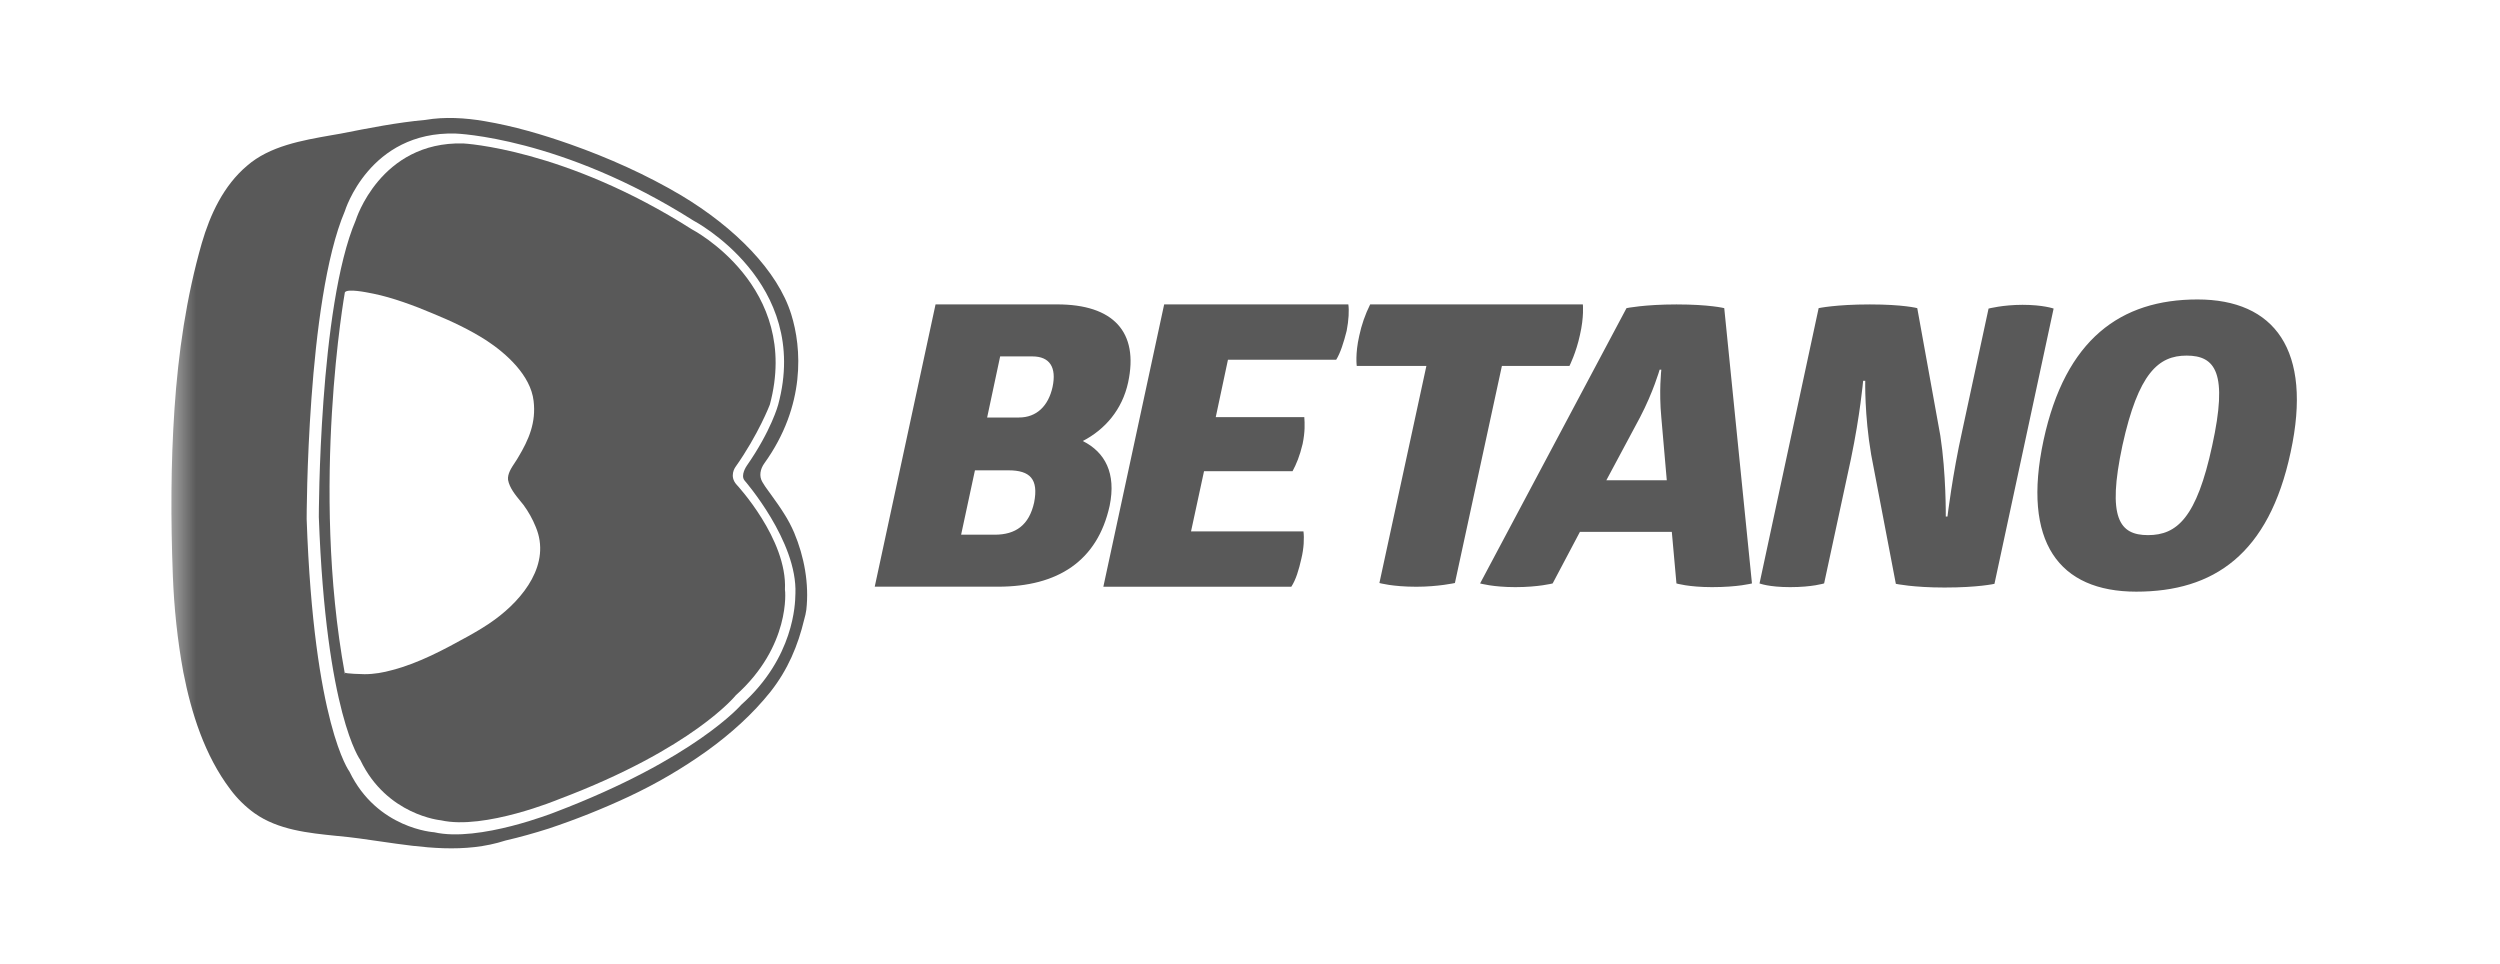 <svg width="83" height="32" viewBox="0 0 83 32" fill="none" xmlns="http://www.w3.org/2000/svg">
<mask id="mask0_14_63" style="mask-type:luminance" maskUnits="userSpaceOnUse" x="5" y="0" width="73" height="32">
<path d="M5.533 0.229H77.467V31.874H5.533V0.229Z" fill="white"/>
</mask>
<g mask="url(#mask0_14_63)">
<path d="M35.1 10.106C36.952 10.106 37.816 11.01 37.454 12.696C37.258 13.6 36.688 14.258 35.949 14.642C36.687 15.012 37.063 15.71 36.84 16.793C36.436 18.629 35.114 19.478 33.135 19.478H29.041L31.06 10.107H35.1V10.106ZM33.023 17.752C33.719 17.752 34.165 17.438 34.333 16.684C34.486 15.903 34.194 15.615 33.483 15.615H32.368L31.909 17.752H33.023ZM33.831 13.861C34.416 13.861 34.806 13.477 34.945 12.848C35.084 12.19 34.848 11.833 34.277 11.833H33.205L32.773 13.861H33.831ZM44.765 10.107C44.793 10.299 44.779 10.628 44.709 10.984C44.612 11.368 44.5 11.723 44.361 11.944H40.768L40.363 13.848H43.303C43.317 14.067 43.331 14.328 43.247 14.738C43.149 15.15 43.038 15.409 42.913 15.643H39.974L39.542 17.643H43.275C43.303 17.862 43.289 18.205 43.205 18.548C43.122 18.917 43.024 19.247 42.871 19.48H36.631L38.65 10.107H44.765ZM52.551 10.107C52.551 10.107 52.594 10.518 52.454 11.121C52.328 11.71 52.106 12.149 52.106 12.149H49.863L48.303 19.356C48.303 19.356 47.746 19.48 47.022 19.48C46.228 19.48 45.796 19.356 45.796 19.356L47.356 12.149H45.044C45.044 12.149 44.988 11.751 45.127 11.148C45.203 10.787 45.325 10.437 45.489 10.107H52.551ZM55.658 10.107C56.758 10.107 57.245 10.23 57.245 10.23L58.165 19.37C58.165 19.37 57.705 19.493 56.841 19.493C56.062 19.493 55.658 19.37 55.658 19.37L55.504 17.657H52.454L51.548 19.37C51.548 19.37 51.075 19.493 50.309 19.493C49.571 19.493 49.139 19.37 49.139 19.37L54 10.23C54 10.23 54.599 10.107 55.658 10.107ZM55.1 12.272C55.1 12.272 54.891 13.011 54.446 13.861L53.331 15.944H55.337L55.156 13.861C55.073 12.998 55.156 12.272 55.156 12.272H55.1ZM62.121 15.081C61.898 13.779 61.926 12.642 61.926 12.642H61.856C61.856 12.642 61.758 13.765 61.452 15.232L60.561 19.369C60.561 19.369 60.17 19.493 59.433 19.493C58.722 19.493 58.416 19.37 58.416 19.37L60.379 10.23C60.379 10.23 60.95 10.107 62.079 10.107C63.193 10.107 63.653 10.23 63.653 10.23L64.419 14.464C64.614 15.725 64.6 17.15 64.6 17.15H64.656C64.656 17.15 64.823 15.752 65.144 14.313L66.02 10.245C66.02 10.245 66.495 10.12 67.148 10.12C67.831 10.12 68.18 10.244 68.18 10.244L66.216 19.383C66.216 19.383 65.686 19.506 64.558 19.506C63.513 19.506 62.942 19.383 62.942 19.383L62.12 15.08L62.121 15.081ZM72.957 9.942C75.506 9.942 76.787 11.614 76.049 15.013C75.325 18.411 73.487 19.643 70.924 19.643C68.361 19.643 67.121 17.999 67.846 14.615C68.57 11.258 70.409 9.942 72.957 9.942ZM72.595 11.806C71.662 11.806 70.993 12.382 70.464 14.792C69.949 17.205 70.366 17.766 71.314 17.766C72.275 17.766 72.929 17.191 73.445 14.793C73.974 12.382 73.556 11.806 72.595 11.806V11.806Z" fill="#595959"/>
<path fill-rule="evenodd" clip-rule="evenodd" d="M24.43 23.082C24.43 23.082 23.023 24.849 18.552 26.535C18.552 26.535 16.087 27.563 14.638 27.234C14.638 27.234 12.841 27.07 11.963 25.233C11.963 25.233 10.822 23.727 10.585 17.163C10.585 17.163 10.585 10.175 11.811 7.311C11.811 7.311 12.618 4.693 15.377 4.762C15.377 4.762 18.747 4.926 22.967 7.612C22.967 7.612 26.617 9.503 25.558 13.435C25.558 13.435 25.182 14.422 24.416 15.505C24.416 15.505 24.193 15.806 24.458 16.094C24.458 16.094 26.143 17.902 26.06 19.574C26.073 19.602 26.254 21.451 24.43 23.082ZM12.339 9.739C12.141 9.699 11.545 9.58 11.453 9.701C11.451 9.704 11.45 9.706 11.449 9.709C11.449 9.709 10.306 16.121 11.449 22.369C11.449 22.373 11.452 22.376 11.458 22.379L11.449 22.328C11.463 22.369 12.047 22.383 12.103 22.383C12.423 22.383 12.73 22.328 13.023 22.246C13.914 22.014 14.749 21.561 15.543 21.123C15.835 20.959 16.143 20.78 16.421 20.575C17.382 19.876 18.302 18.711 17.786 17.492C17.682 17.234 17.546 16.99 17.382 16.766C17.349 16.724 17.316 16.684 17.282 16.643C17.107 16.428 16.914 16.194 16.867 15.93C16.845 15.732 16.977 15.534 17.096 15.355C17.134 15.297 17.171 15.243 17.201 15.189C17.563 14.587 17.8 14.025 17.716 13.313C17.619 12.463 16.811 11.736 16.142 11.298C15.585 10.942 15 10.668 14.401 10.421C13.76 10.147 13.008 9.873 12.395 9.75L12.339 9.739Z" fill="#595959"/>
<path fill-rule="evenodd" clip-rule="evenodd" d="M26.366 17.684C26.272 17.465 26.16 17.254 26.032 17.053C25.898 16.838 25.743 16.622 25.595 16.417L25.53 16.327C25.52 16.313 25.51 16.299 25.5 16.286C25.438 16.2 25.367 16.104 25.308 15.998C25.196 15.806 25.238 15.573 25.377 15.381C26.756 13.463 26.617 11.545 26.269 10.435C25.823 8.996 24.402 7.557 22.619 6.488C21.463 5.803 20.21 5.242 18.928 4.789C17.995 4.461 17.062 4.187 16.087 4.022C15.446 3.912 14.763 3.871 14.122 3.981C13.203 4.063 12.228 4.255 11.323 4.434C11.219 4.453 11.113 4.471 11.006 4.489C10.027 4.661 8.956 4.847 8.203 5.502C7.423 6.16 6.977 7.119 6.698 8.078C6.184 9.874 5.918 11.723 5.793 13.573C5.668 15.409 5.668 17.272 5.738 19.109C5.779 20.177 5.891 21.26 6.086 22.315C6.35 23.671 6.796 25.083 7.646 26.206C7.872 26.511 8.144 26.779 8.453 27.001C9.237 27.555 10.236 27.656 11.171 27.751L11.212 27.755C11.686 27.797 12.165 27.867 12.646 27.938C14.029 28.139 15.43 28.343 16.783 27.905C17.256 27.796 17.744 27.659 18.218 27.508C19.12 27.207 20.004 26.855 20.864 26.453C21.778 26.026 22.65 25.517 23.469 24.932C24.249 24.37 24.987 23.713 25.586 22.959C26.157 22.232 26.492 21.438 26.701 20.561C26.732 20.458 26.755 20.353 26.77 20.246C26.867 19.383 26.701 18.479 26.366 17.684ZM24.611 23.397C24.611 23.397 23.079 25.192 18.44 26.96C18.44 26.96 15.905 27.973 14.415 27.631C14.415 27.631 12.521 27.521 11.602 25.617C11.602 25.617 10.418 24.056 10.181 17.231C10.181 17.231 10.181 9.982 11.449 7.01C11.449 7.01 12.256 4.35 15.125 4.434C15.125 4.434 18.636 4.543 23.023 7.324C23.023 7.324 26.937 9.366 25.836 13.435C25.836 13.435 25.613 14.286 24.792 15.464C24.792 15.464 24.57 15.779 24.723 15.957C24.723 15.957 26.478 17.971 26.408 19.711C26.407 19.711 26.406 19.724 26.406 19.748C26.401 20.024 26.368 21.833 24.611 23.397Z" fill="#595959"/>
</g>
</svg>
